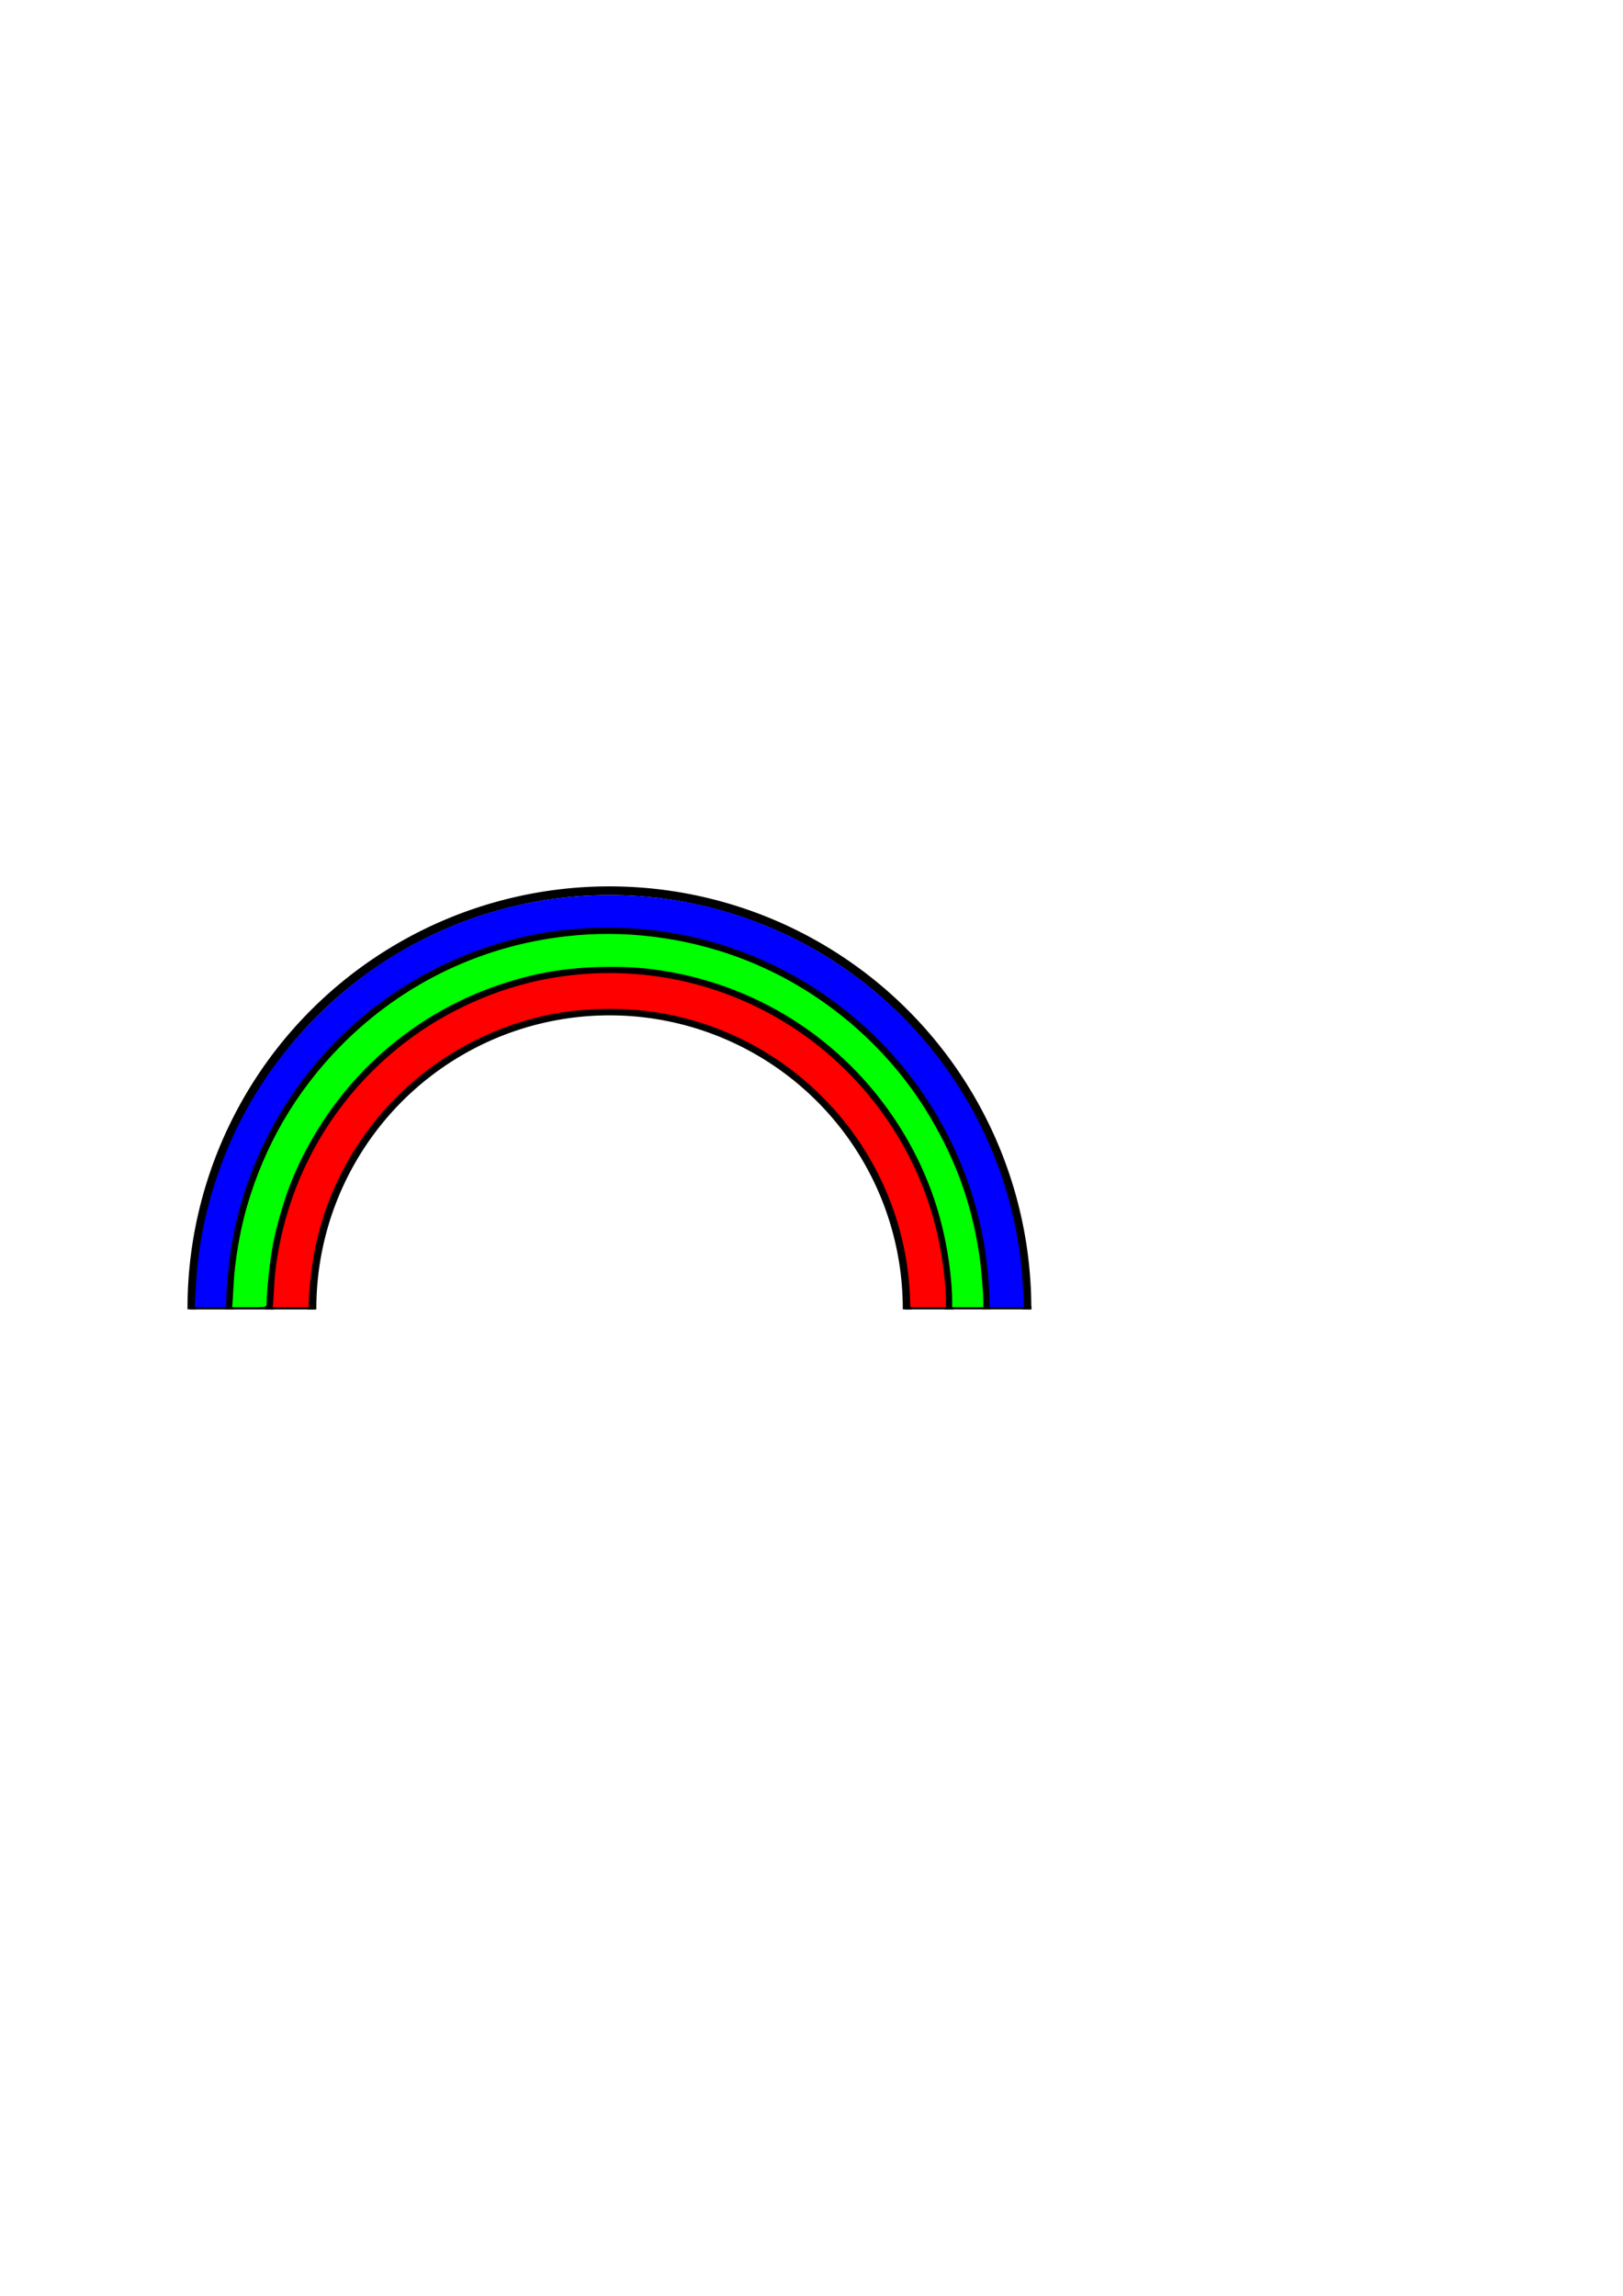 <?xml version="1.0" encoding="UTF-8" standalone="no"?>
<!-- Created with Inkscape (http://www.inkscape.org/) -->

<svg
   xmlns:dc="http://purl.org/dc/elements/1.1/"
   xmlns:cc="http://creativecommons.org/ns#"
   xmlns:rdf="http://www.w3.org/1999/02/22-rdf-syntax-ns#"
   xmlns:svg="http://www.w3.org/2000/svg"
   xmlns="http://www.w3.org/2000/svg"
   xmlns:sodipodi="http://sodipodi.sourceforge.net/DTD/sodipodi-0.dtd"
   xmlns:inkscape="http://www.inkscape.org/namespaces/inkscape"
   width="744.094"
   height="1052.362"
   id="svg2"
   version="1.1"
   inkscape:version="0.48.4 r9939"
   sodipodi:docname="New document 1">
  <defs
     id="defs4" />
  <sodipodi:namedview
     id="base"
     pagecolor="#ffffff"
     bordercolor="#666666"
     borderopacity="1.0"
     inkscape:pageopacity="0.0"
     inkscape:pageshadow="2"
     inkscape:zoom="2.8"
     inkscape:cx="285.96659"
     inkscape:cy="532.84816"
     inkscape:document-units="px"
     inkscape:current-layer="layer1"
     showgrid="false"
     showguides="true"
     inkscape:guide-bbox="true"
     inkscape:window-width="1920"
     inkscape:window-height="1018"
     inkscape:window-x="1272"
     inkscape:window-y="-8"
     inkscape:window-maximized="1">
    <sodipodi:guide
       orientation="0,1"
       position="192.857,452.143"
       id="guide3816" />
  </sodipodi:namedview>
  <g
     inkscape:label="Layer 1"
     inkscape:groupmode="layer"
     id="layer1">
    <path
       sodipodi:type="arc"
       style="fill:#ffffff;fill-opacity:0;stroke:#000000;stroke-width:4;stroke-miterlimit:4;stroke-opacity:1;stroke-dasharray:none"
       id="path2985"
       sodipodi:cx="280"
       sodipodi:cy="403.79074"
       sodipodi:rx="191.42857"
       sodipodi:ry="191.42857"
       d="m 471.429,403.791 a 191.429,191.429 0 1 1 -382.857,-1e-5"
       sodipodi:start="0"
       sodipodi:end="3.1415927"
       sodipodi:open="true"
       transform="matrix(1,0,0,-1,-0.61,1003.958)" />
    <path
       sodipodi:type="arc"
       style="fill:#ffffff;fill-opacity:0;stroke:#000000;stroke-width:4;stroke-miterlimit:4;stroke-opacity:1;stroke-dasharray:none"
       id="path2985-1"
       sodipodi:cx="280"
       sodipodi:cy="403.79074"
       sodipodi:rx="173.57143"
       sodipodi:ry="173.57143"
       d="m 453.571,403.791 a 173.571,173.571 0 1 1 -347.143,-1e-5"
       sodipodi:start="0"
       sodipodi:end="3.1415927"
       sodipodi:open="true"
       transform="matrix(1,0,0,-1,-1.272,1003.936)" />
    <path
       sodipodi:type="arc"
       style="fill:#ffffff;fill-opacity:0;stroke:#000000;stroke-width:4;stroke-miterlimit:4;stroke-opacity:1;stroke-dasharray:none"
       id="path2985-1-4"
       sodipodi:cx="280"
       sodipodi:cy="403.79074"
       sodipodi:rx="155.71428"
       sodipodi:ry="155.71428"
       d="m 435.714,403.791 a 155.714,155.714 0 1 1 -311.429,-1e-5"
       sodipodi:start="0"
       sodipodi:end="3.1415927"
       sodipodi:open="true"
       transform="matrix(1,0,0,-1,-0.536,1004.01)" />
    <path
       sodipodi:type="arc"
       style="fill:#ffffff;fill-opacity:0;stroke:#000000;stroke-width:4;stroke-miterlimit:4;stroke-opacity:1;stroke-dasharray:none"
       id="path2985-1-4-0"
       sodipodi:cx="280"
       sodipodi:cy="403.79074"
       sodipodi:rx="136.42856"
       sodipodi:ry="136.42856"
       d="m 416.429,403.791 a 136.429,136.429 0 1 1 -272.857,-1e-5"
       sodipodi:start="0"
       sodipodi:end="3.1415927"
       sodipodi:open="true"
       transform="matrix(1,0,0,-1,-0.536,1004.01)" />
    <path
       style="fill:none;stroke:#000000;stroke-width:1.522px;stroke-linecap:butt;stroke-linejoin:miter;stroke-opacity:1"
       d="m 87.101,599.462 57.376,0"
       id="path3818"
       inkscape:connector-curvature="0" />
    <path
       style="fill:none;stroke:#000000;stroke-width:1.529px;stroke-linecap:butt;stroke-linejoin:miter;stroke-opacity:1"
       d="m 414.902,599.435 57.93,0"
       id="path3818-9"
       inkscape:connector-curvature="0" />
    <path
       style="fill:#ff0000;fill-opacity:1;stroke:#ff0000;stroke-width:1.429;stroke-miterlimit:4;stroke-opacity:1;stroke-dasharray:none"
       d="m 125.978,596.818 c 0.098,-0.933 0.271,-3.845 0.385,-6.471 0.113,-2.626 0.446,-6.644 0.739,-8.929 5.27,-41.089 26.092,-77.512 58.761,-102.786 19.046,-14.735 42.478,-25.177 66.003,-29.413 35.316,-6.359 71.283,-0.395 102.352,16.972 37.983,21.233 65.537,58.057 74.96,100.181 2.141,9.571 3.783,22.459 3.789,29.732 l 0.002,2.411 -7.445,0 -7.445,0 -0.232,-5.089 c -1.799,-39.471 -20.579,-76.309 -51.646,-101.306 -19.141,-15.401 -42.068,-25.415 -66.269,-28.945 -15.22,-2.22 -32.737,-1.828 -47.321,1.059 -54.718,10.829 -97.955,53.771 -108.905,108.163 -1.492,7.412 -2.856,19.327 -2.877,25.136 l -0.004,0.982 -7.512,0 -7.512,0 0.179,-1.696 0,0 z"
       id="path3840"
       inkscape:connector-curvature="0" />
    <path
       style="fill:#00ff00;fill-opacity:1;stroke:#00ff00;stroke-width:1.429;stroke-miterlimit:4;stroke-opacity:1;stroke-dasharray:none;opacity:1"
       d="m 107.409,595.925 c 0.102,-1.424 0.28,-4.598 0.396,-7.054 0.481,-10.235 2.87,-24.378 5.911,-35 8.099,-28.283 22.395,-52.905 42.787,-73.694 28.94,-29.502 66.727,-47.257 108.071,-50.78 26.382,-2.248 53.79,1.928 78.571,11.97 34.258,13.883 63.809,39.245 82.604,70.897 12.099,20.374 19.206,40.373 22.593,63.571 0.766,5.247 1.747,16.642 1.76,20.446 l 0.008,2.232 -6.429,0 -6.429,0 -0.004,-2.946 c -0.002,-1.621 -0.164,-4.875 -0.36,-7.232 -2.27,-27.311 -10.489,-51.694 -24.92,-73.929 -25.249,-38.901 -65.688,-64.493 -111.68,-70.675 -7.691,-1.034 -14.987,-1.39 -24.372,-1.189 -16.852,0.36 -30.637,2.715 -46.342,7.919 -43.066,14.268 -77.659,46.284 -95.717,88.589 -3.611,8.459 -7.577,21.626 -9.414,31.25 -1.441,7.549 -2.905,21.402 -2.905,27.486 0,0.708 -0.193,0.728 -7.158,0.728 l -7.158,0 0.186,-2.589 0,0 z"
       id="path3842"
       inkscape:connector-curvature="0" />
    <path
       style="fill:#0000ff;fill-opacity:1;stroke:#0000ff;stroke-width:1.429;stroke-miterlimit:4;stroke-opacity:1;stroke-dasharray:none"
       d="m 90.267,593.96 c 0.753,-14.926 2.185,-25.585 5.04,-37.517 8.278,-34.601 25.385,-65.072 50.668,-90.254 18.636,-18.561 39.42,-32.229 63.776,-41.941 44.316,-17.671 94.969,-17.671 139.286,0 56.994,22.726 99.602,71.564 114.074,130.751 3.143,12.852 4.65,23.73 5.399,38.961 l 0.224,4.554 -7.17,0 -7.17,0 0,-3.016 c 0,-6.147 -1.22,-17.99 -2.725,-26.448 -4.578,-25.731 -15.097,-50.571 -30.341,-71.65 -28.622,-39.578 -72.21,-65.492 -120.327,-71.539 -14.911,-1.874 -32.308,-1.748 -47.321,0.343 -28.518,3.972 -56.882,15.72 -80.2,33.218 -35.704,26.793 -59.679,65.505 -67.658,109.246 -1.41,7.729 -2.856,22.203 -2.856,28.582 l 0,1.264 -6.465,0 -6.465,0 0.23,-4.554 z"
       id="path3844"
       inkscape:connector-curvature="0" />
  </g>
</svg>
